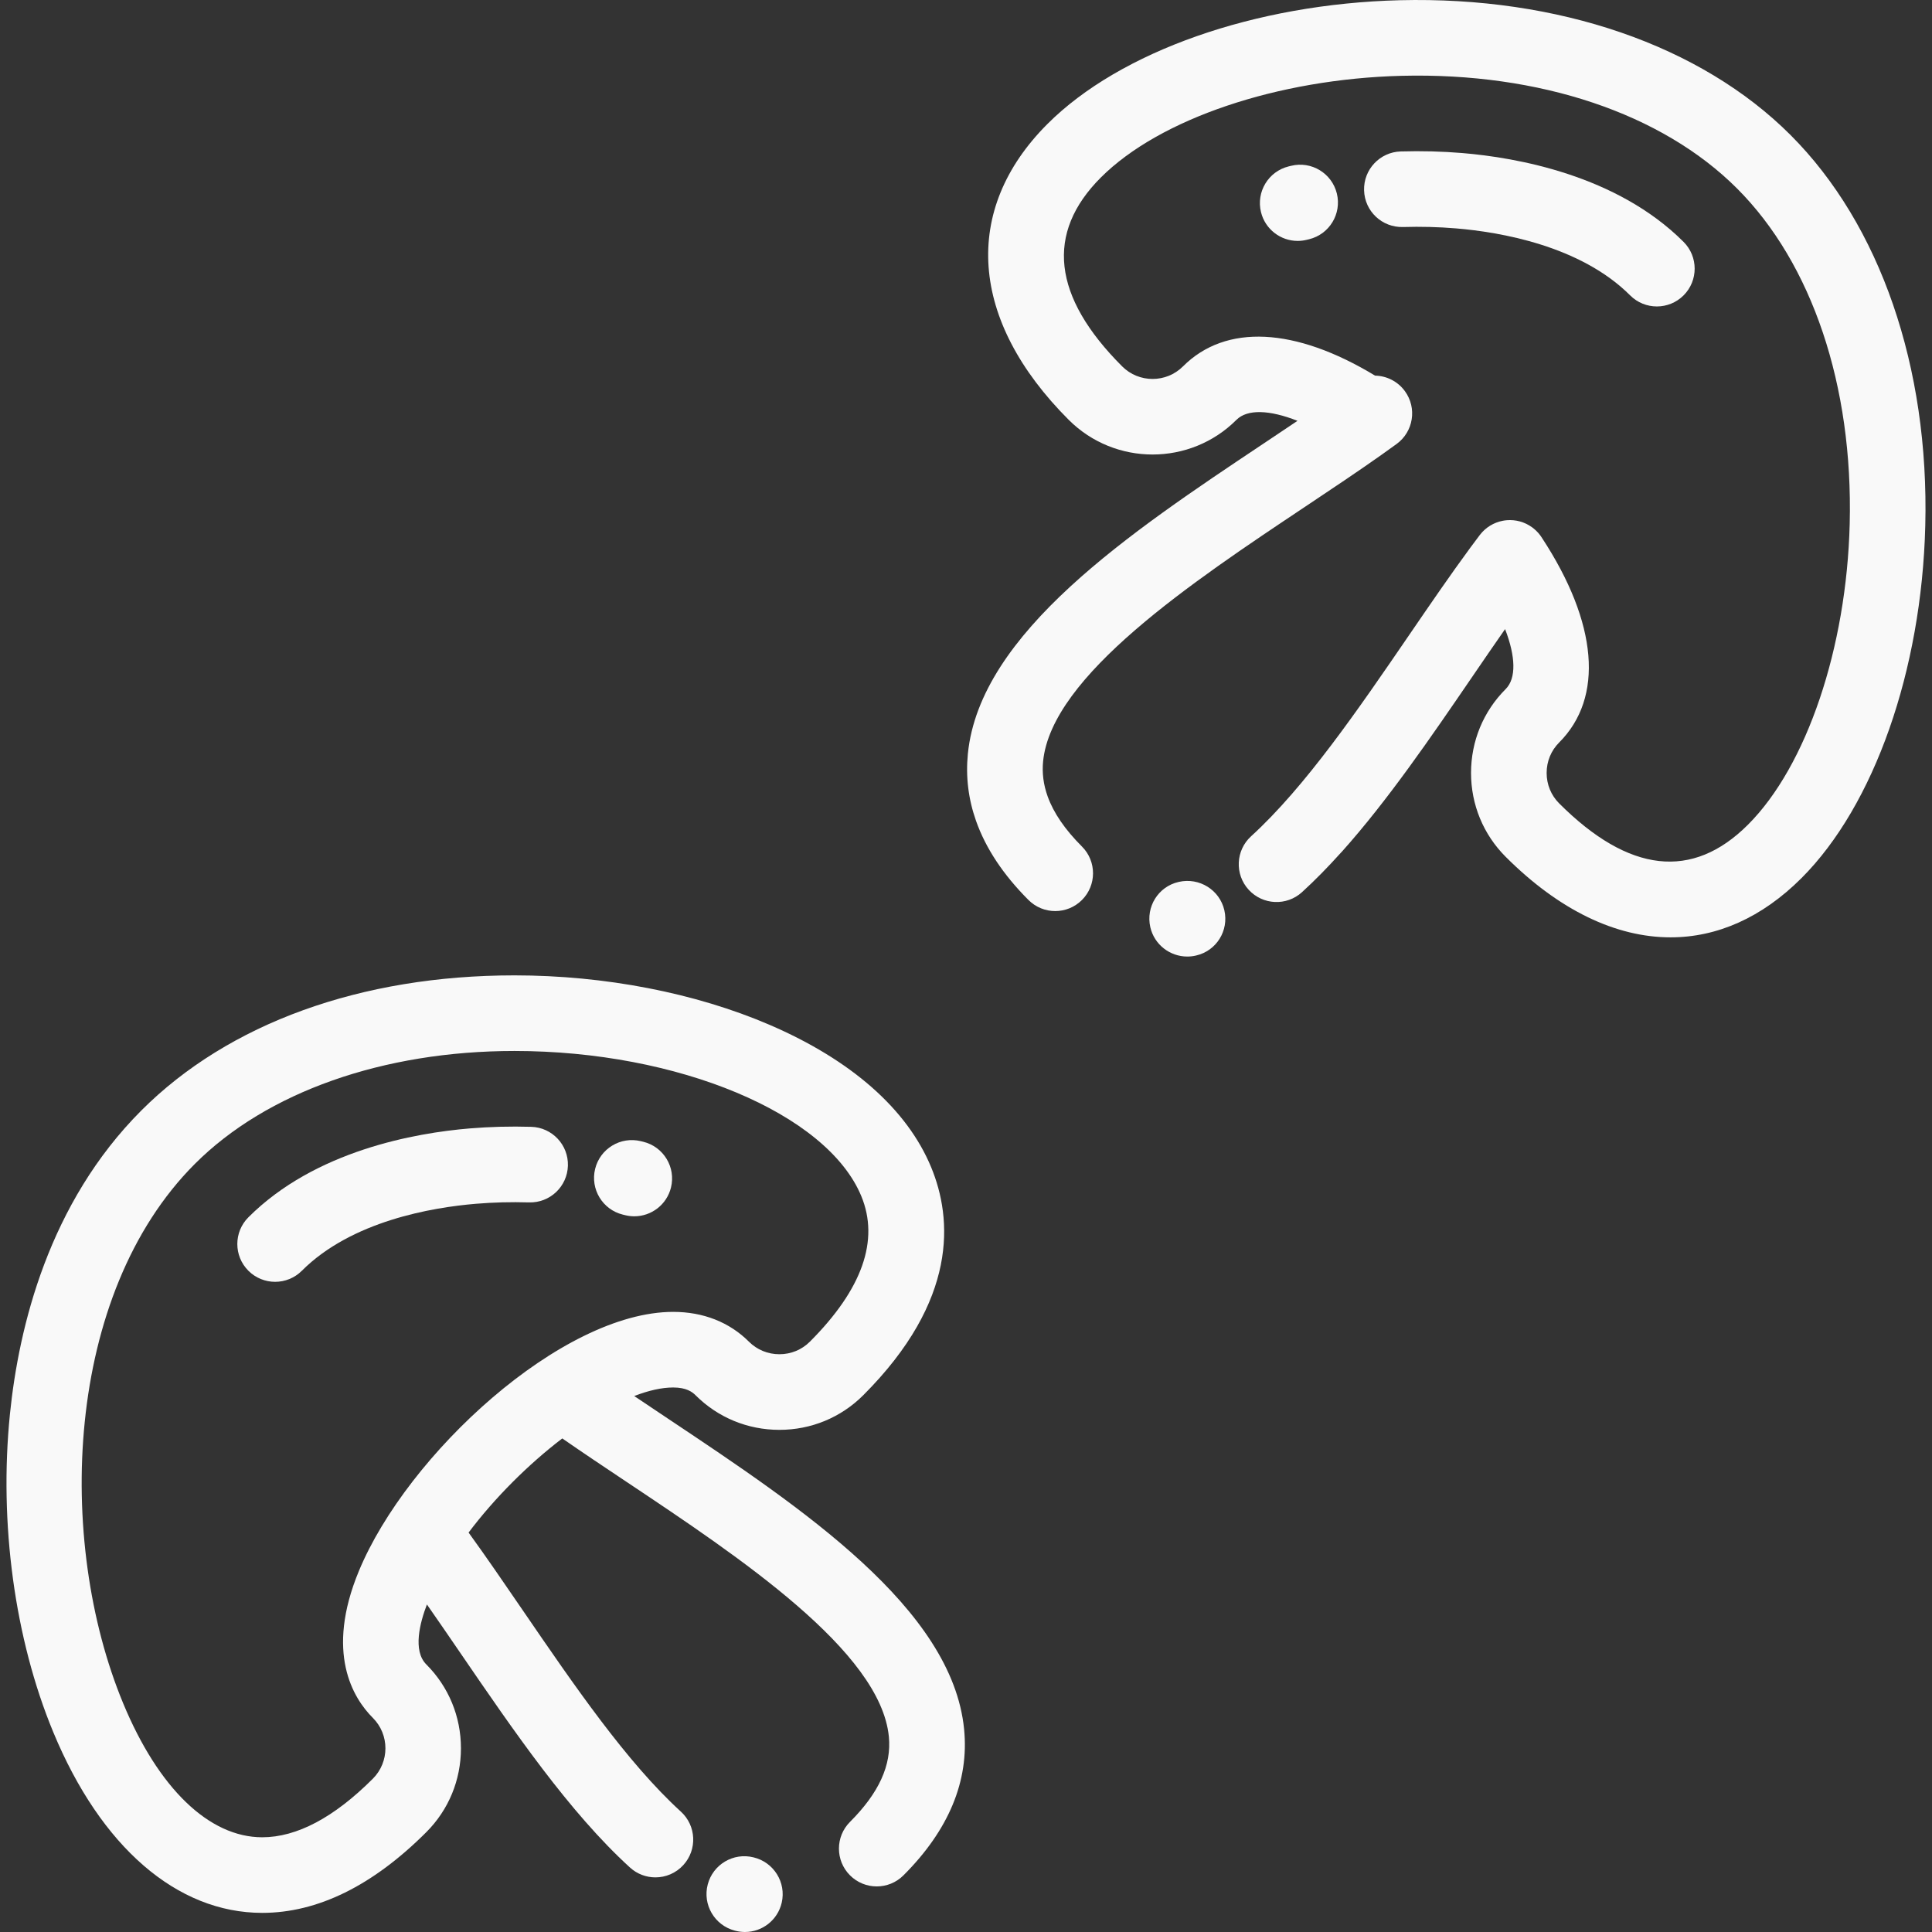 <?xml version="1.0"?>
<svg xmlns="http://www.w3.org/2000/svg" xmlns:xlink="http://www.w3.org/1999/xlink" xmlns:svgjs="http://svgjs.com/svgjs" version="1.1" width="512" height="512" x="0" y="0" viewBox="0 0 512 512" style="enable-background:new 0 0 512 512" xml:space="preserve"><rect x="0" y="0" width="512" height="512" fill="#333333" stroke="none"/><g>
<g xmlns="http://www.w3.org/2000/svg">
	<g>
		<path d="M474.504,35.774c-23.76-23.76-61.515-36.765-103.57-35.715c-38.318,0.967-74.09,13.535-93.356,32.801    c-22.78,22.779-20.672,52.087,5.639,78.398c12.255,12.255,32.199,12.257,44.458,0c2.876-2.876,8.737-2.668,16.176,0.266    c-2.958,1.995-6.009,4.03-9.126,6.111c-35.183,23.473-75.061,50.077-78.23,82.138c-0.599,6.056,0.126,11.984,2.16,17.752    c2.564,7.27,7.206,14.286,13.906,20.985c3.913,3.913,10.254,3.912,14.169,0c1.949-1.949,2.926-4.501,2.934-7.055    c0.008-2.575-0.971-5.151-2.934-7.116c-4.495-4.494-7.511-8.892-9.09-13.28c-1.114-3.1-1.512-6.195-1.203-9.314    c2.237-22.627,39.486-47.477,69.417-67.444c7.143-4.766,13.889-9.267,20.156-13.696c1.403-0.99,2.775-1.975,4.111-2.949    c4.47-3.259,5.452-9.526,2.193-13.997c-1.918-2.633-4.881-4.055-7.905-4.114c-21.182-12.832-39.572-13.782-50.901-2.453    c-4.447,4.446-11.68,4.444-16.124,0c-18.48-18.48-20.378-35.324-5.638-50.062c15.536-15.536,46.817-26.11,79.695-26.94    c36.583-0.914,68.999,9.958,88.895,29.855c19.896,19.895,30.777,52.296,29.854,88.895c-0.829,32.876-11.404,64.158-26.94,79.695    c-14.738,14.74-31.582,12.842-50.061-5.637c-2.137-2.138-3.314-5.001-3.314-8.064c0-3.061,1.177-5.924,3.314-8.06    c11.907-11.907,10.245-31.664-4.553-54.232c-0.568-0.91-1.292-1.742-2.167-2.455l-0.001-0.001    c-0.003-0.002-0.005-0.004-0.007-0.006c-0.138-0.111-0.278-0.219-0.421-0.324c-2.011-1.468-4.386-2.08-6.709-1.893    c-0.39,0.031-0.774,0.085-1.155,0.161c-2.304,0.459-4.458,1.725-5.997,3.737c-1.097,1.434-1.361,1.794-2.385,3.188l-0.158,0.214    c-5.305,7.208-10.602,14.95-16.211,23.146c-13.537,19.781-27.535,40.235-41.876,53.315c-4.088,3.728-4.38,10.064-0.651,14.153    c3.727,4.088,10.065,4.382,14.152,0.651c3.47-3.165,6.875-6.646,10.224-10.369c0.137-0.136,0.27-0.276,0.4-0.423    c12.07-13.504,23.381-30.042,34.32-46.036c3.03-4.431,5.981-8.745,8.87-12.881c2.82,7.301,2.986,13.057,0.158,15.886    c-5.922,5.921-9.182,13.815-9.182,22.228s3.261,16.308,9.182,22.23c14.193,14.192,29.257,21.341,43.698,21.341    c12.331,0,24.208-5.212,34.698-15.704c19.266-19.266,31.835-55.038,32.802-93.356C511.281,97.283,498.263,59.534,474.504,35.774z" fill="#f9f9f9" data-original="#000000" style=""/>
	</g>
</g>
<g xmlns="http://www.w3.org/2000/svg">
	<g>
		<path d="M324.467,241.231c-1.232-5.389-6.633-8.75-12.035-7.526c-0.006,0.002-0.101,0.023-0.107,0.024    c-5.389,1.237-8.712,6.597-7.48,11.987c1.062,4.641,5.219,7.779,9.796,7.779c0.738,0,1.489-0.082,2.239-0.252    c0.006-0.002,0.102-0.023,0.107-0.025C322.376,251.981,325.699,246.622,324.467,241.231z" fill="#f9f9f9" data-original="#000000" style=""/>
	</g>
</g>
<g xmlns="http://www.w3.org/2000/svg">
	<g>
		<path d="M446.169,64.108c-17.718-17.716-44.343-22.357-58.636-23.548c-5.342-0.444-10.831-0.587-16.322-0.426    c-5.53,0.164-9.88,4.781-9.716,10.312c0.164,5.531,4.75,9.868,10.312,9.716c4.74-0.142,9.47-0.019,14.063,0.365    c11.563,0.963,32.931,4.548,46.132,17.749c1.956,1.958,4.519,2.935,7.084,2.935c2.565,0,5.128-0.979,7.084-2.934    C450.081,74.364,450.081,68.021,446.169,64.108z" fill="#f9f9f9" data-original="#000000" style=""/>
	</g>
</g>
<g xmlns="http://www.w3.org/2000/svg">
	<g>
		<path d="M354.279,51.28c-1.318-5.373-6.743-8.66-12.117-7.34l-0.656,0.159c-5.371,1.324-8.653,6.753-7.328,12.125    c1.126,4.566,5.217,7.621,9.718,7.621c0.793,0,1.601-0.095,2.405-0.294l0.636-0.153C352.311,62.08,355.598,56.654,354.279,51.28z" fill="#f9f9f9" data-original="#000000" style=""/>
	</g>
</g>
<g xmlns="http://www.w3.org/2000/svg">
	<g>
		<path d="M199.694,492.221c-5.321-1.336-10.739,1.855-12.135,7.174c-1.404,5.352,1.797,10.828,7.149,12.232    c0.16,0.042,0.32,0.08,0.48,0.117c0.753,0.172,1.505,0.255,2.246,0.255c4.555,0,8.66-3.14,9.73-7.772    C208.403,498.859,205.048,493.495,199.694,492.221z" fill="#f9f9f9" data-original="#000000" style=""/>
	</g>
</g>
<g xmlns="http://www.w3.org/2000/svg">
	<g>
		<path d="M255.498,458.255c-3.167-32.059-43.045-58.664-78.228-82.136c-3.143-2.097-6.213-4.146-9.194-6.156    c3.751-1.453,7.255-2.265,10.332-2.265c3.467,0,5.034,1.167,5.912,2.045c5.921,5.921,13.816,9.182,22.229,9.182    s16.308-3.261,22.229-9.182c25.138-25.138,23.652-46.741,17.978-60.439c-6.363-15.363-21.172-28.406-42.824-37.718    c-19.642-8.449-43.65-13.102-67.599-13.102c-40.669,0-75.772,12.706-98.842,35.775c-24.549,24.55-32.505,57.308-34.854,80.466    c-2.931,28.889,1.251,59.615,11.476,84.3c12.611,30.446,32.795,47.907,55.377,47.907c14.663,0,29.294-7.197,43.485-21.389    c5.921-5.921,9.181-13.815,9.181-22.228s-3.261-16.307-9.181-22.229c-3.642-3.642-1.682-11.072,0.165-15.886    c2.896,4.143,5.851,8.459,8.889,12.897c14.186,20.727,28.853,42.162,44.917,56.811c1.921,1.752,4.338,2.616,6.747,2.616    c2.719,0,5.429-1.101,7.405-3.268c3.729-4.088,3.437-10.424-0.651-14.153c-14.345-13.083-28.345-33.539-41.883-53.323    c-4.953-7.238-9.695-14.165-14.381-20.636c6.967-9.248,15.838-18.08,24.827-24.946c5.398,3.749,11.145,7.585,17.139,11.584    c29.928,19.967,67.174,44.815,69.41,67.44c0.745,7.534-2.623,14.925-10.295,22.597c-3.912,3.912-3.912,10.255,0,14.169    c1.957,1.957,4.52,2.934,7.084,2.934s5.128-0.979,7.084-2.934C251.446,484.976,256.851,471.944,255.498,458.255z M95.108,416.331    c-8.977,21.673-1.535,33.691,3.7,38.925c4.445,4.444,4.445,11.676,0,16.121c-10.298,10.298-20.161,15.52-29.318,15.52    c-14.073,0-27.511-12.954-36.865-35.54C14.787,408.294,17.03,343.058,51.66,308.427c19.006-19.007,49.868-29.908,84.674-29.908    c43.319,0,82.833,16.531,91.912,38.452c4.853,11.714,0.266,24.702-13.635,38.602c-2.136,2.137-4.999,3.313-8.061,3.313    c-3.063,0-5.926-1.176-8.062-3.313c-5.177-5.176-12.12-7.912-20.08-7.912C148.865,347.662,107.912,385.421,95.108,416.331z" fill="#f9f9f9" data-original="#000000" style=""/>
	</g>
</g>
<g xmlns="http://www.w3.org/2000/svg">
	<g>
		<path d="M140.786,298.62c-5.491-0.162-10.982-0.019-16.321,0.426c-14.295,1.19-40.92,5.832-58.637,23.548    c-3.912,3.912-3.913,10.254-0.001,14.169c1.957,1.956,4.52,2.934,7.084,2.934c2.564,0,5.127-0.979,7.084-2.934    c13.201-13.201,34.569-16.786,46.132-17.749c4.593-0.384,9.327-0.507,14.063-0.365c5.534,0.165,10.147-4.188,10.312-9.716    C150.665,303.401,146.316,298.784,140.786,298.62z" fill="#f9f9f9" data-original="#000000" style=""/>
	</g>
</g>
<g xmlns="http://www.w3.org/2000/svg">
	<g>
		<path d="M170.484,302.582l-0.65-0.157c-5.376-1.316-10.798,1.969-12.118,7.341c-1.318,5.373,1.968,10.798,7.341,12.118l0.64,0.155    c0.804,0.197,1.609,0.292,2.401,0.292c4.503,0,8.596-3.059,9.721-7.627C179.141,309.332,175.857,303.904,170.484,302.582z" fill="#f9f9f9" data-original="#000000" style=""/>
	</g>
</g>
<g xmlns="http://www.w3.org/2000/svg">
</g>
<g xmlns="http://www.w3.org/2000/svg">
</g>
<g xmlns="http://www.w3.org/2000/svg">
</g>
<g xmlns="http://www.w3.org/2000/svg">
</g>
<g xmlns="http://www.w3.org/2000/svg">
</g>
<g xmlns="http://www.w3.org/2000/svg">
</g>
<g xmlns="http://www.w3.org/2000/svg">
</g>
<g xmlns="http://www.w3.org/2000/svg">
</g>
<g xmlns="http://www.w3.org/2000/svg">
</g>
<g xmlns="http://www.w3.org/2000/svg">
</g>
<g xmlns="http://www.w3.org/2000/svg">
</g>
<g xmlns="http://www.w3.org/2000/svg">
</g>
<g xmlns="http://www.w3.org/2000/svg">
</g>
<g xmlns="http://www.w3.org/2000/svg">
</g>
<g xmlns="http://www.w3.org/2000/svg">
</g>
</g></svg>
